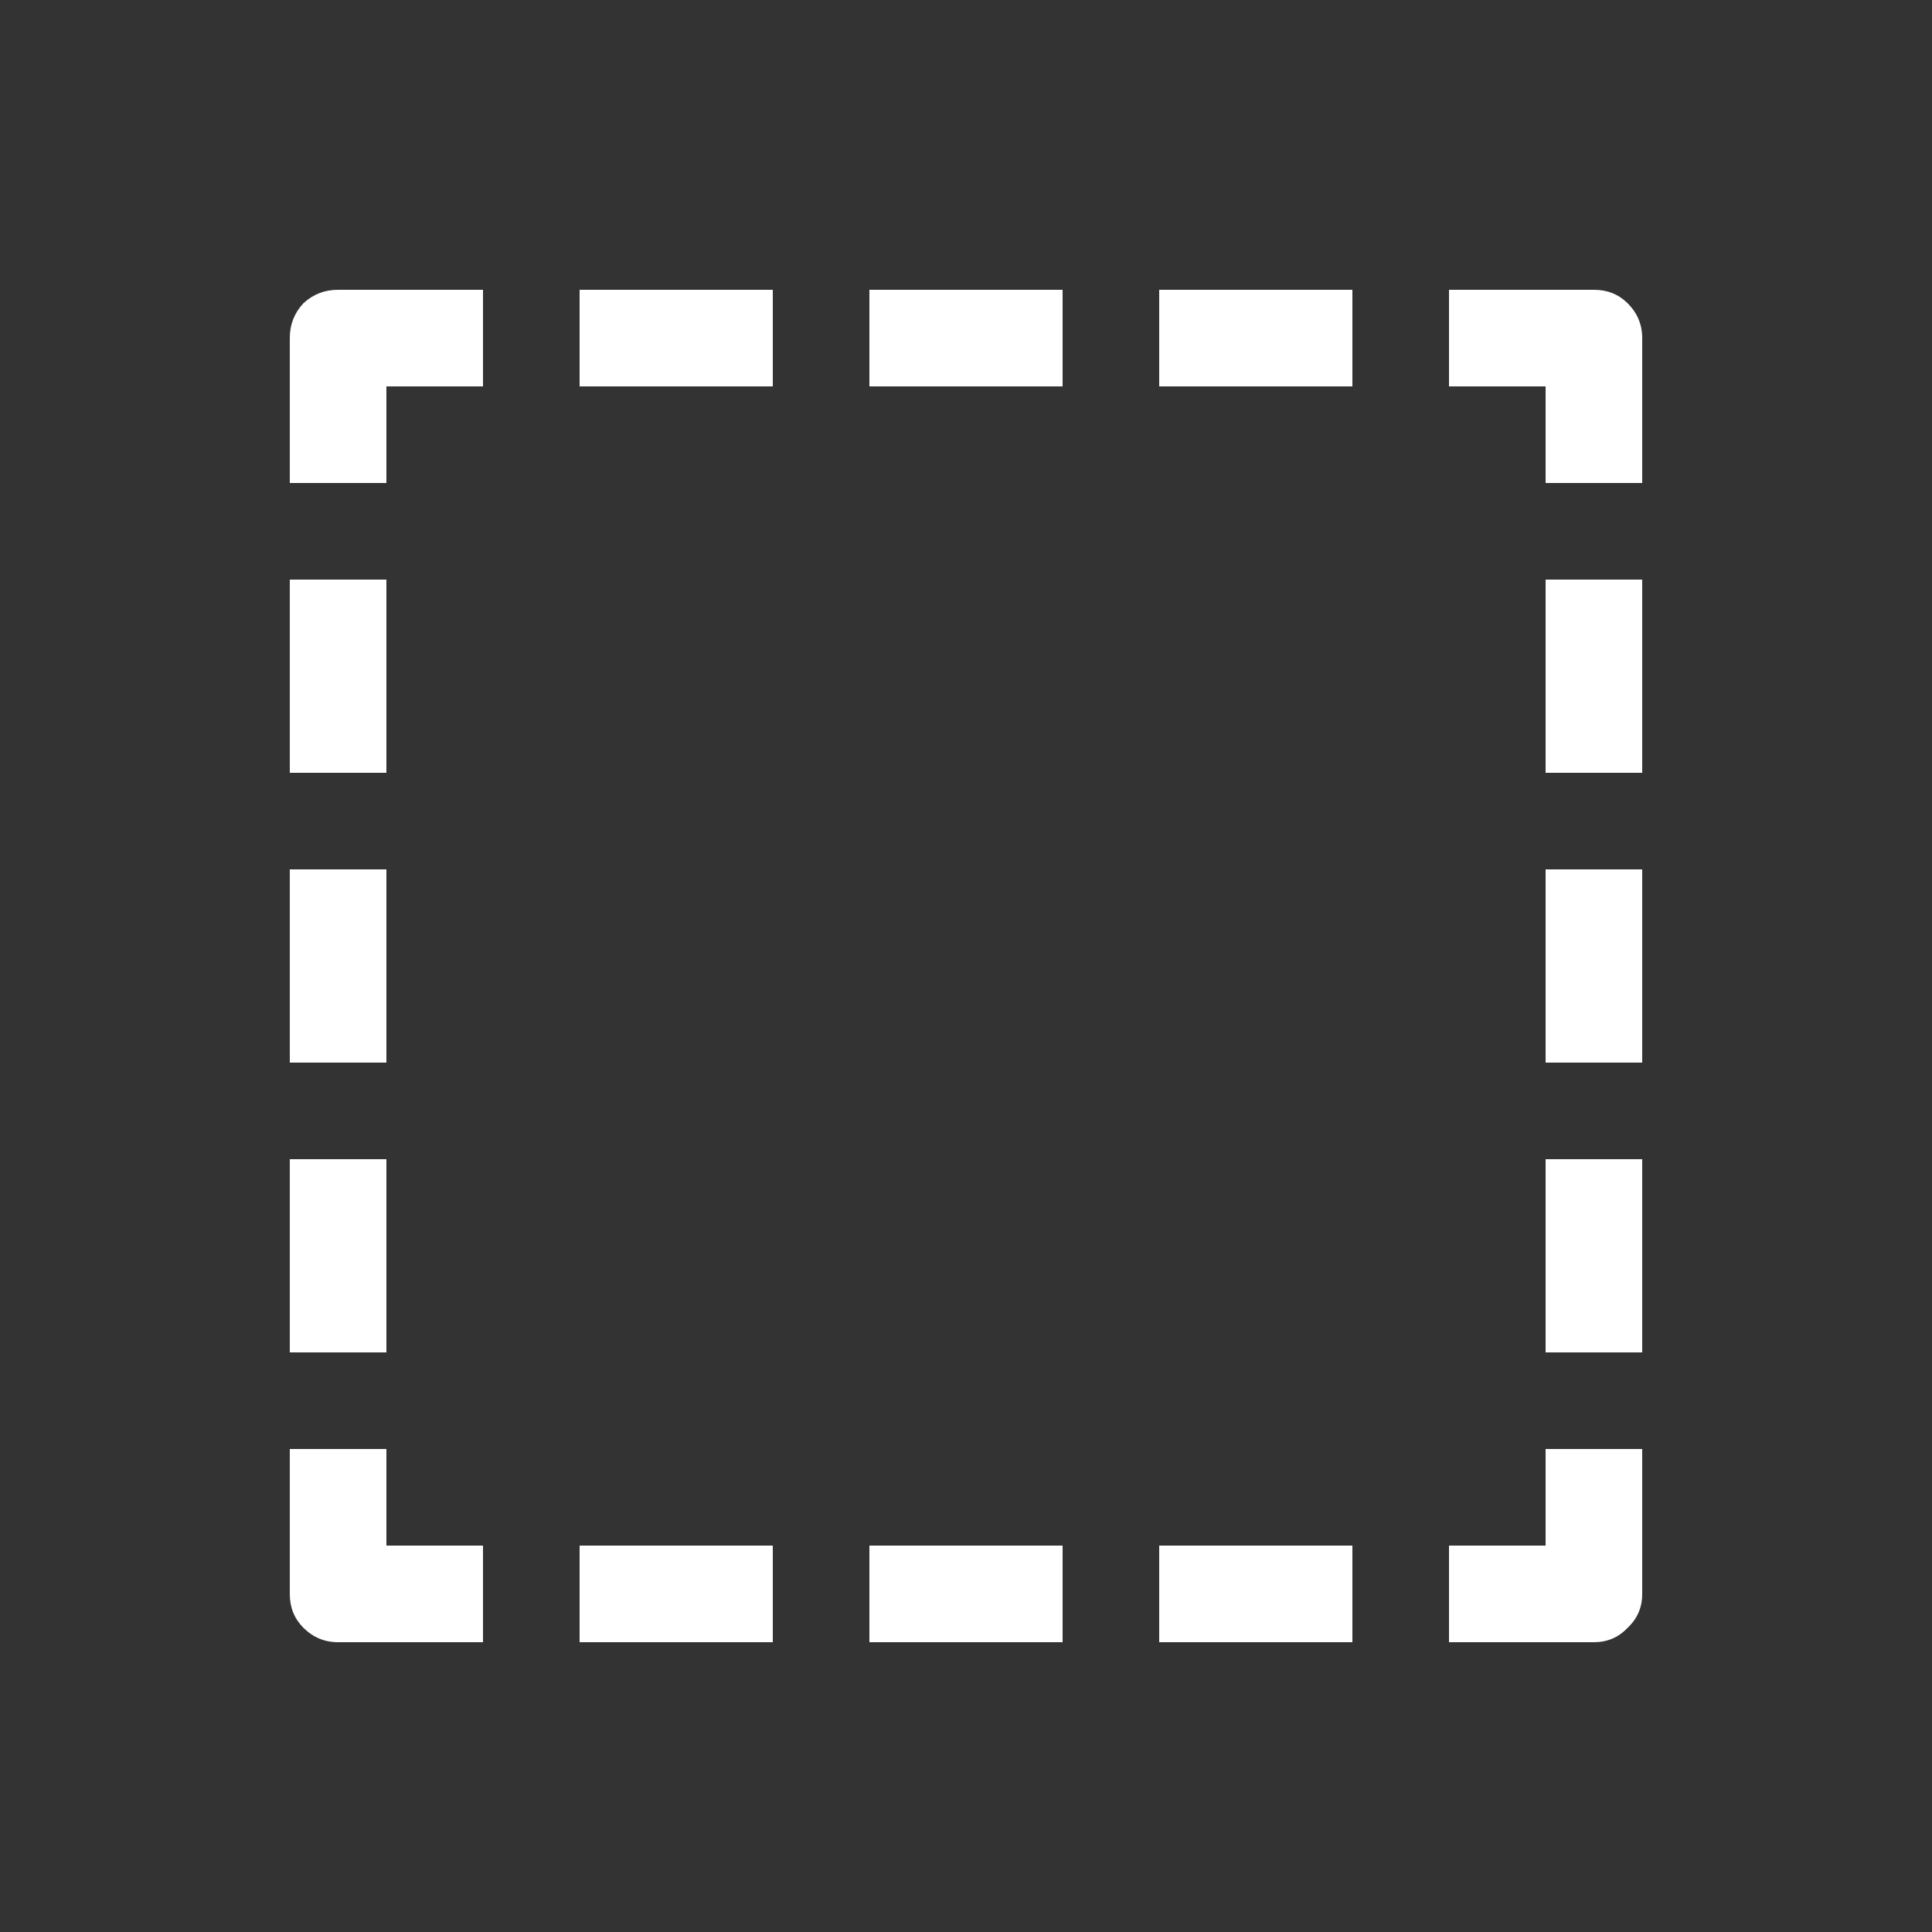 
<svg xmlns="http://www.w3.org/2000/svg" version="1.1" xmlns:xlink="http://www.w3.org/1999/xlink" preserveAspectRatio="none" x="0px" y="0px" width="100px" height="100px" viewBox="0 0 100 100">
<rect x="0" y="0" width="100" height="100" fill="#333333" stroke="none"/>
<defs>
<g id="Layer1_0_FILL">
<path fill="#FFFFFF" stroke="none" d="
M 60 80
L 60 85 70 85 70 80 60 80
M 55 85
L 55 80 45 80 45 85 55 85
M 40 85
L 40 80 30 80 30 85 40 85
M 20 75
L 15 75 15 82.5
Q 14.996 83.539 15.7 84.25 16.461 85.004 17.5 85
L 25 85 25 80 20 80 20 75
M 20 60
L 15 60 15 70 20 70 20 60
M 20 45
L 15 45 15 55 20 55 20 45
M 20 30
L 15 30 15 40 20 40 20 30
M 30 15
L 30 20 40 20 40 15 30 15
M 25 20
L 25 15 17.5 15
Q 16.461 14.996 15.7 15.7 14.996 16.461 15 17.5
L 15 25 20 25 20 20 25 20
M 45 15
L 45 20 55 20 55 15 45 15
M 70 20
L 70 15 60 15 60 20 70 20
M 85 55
L 85 45 80 45 80 55 85 55
M 82.5 85
Q 83.539 85.004 84.25 84.25 85.004 83.539 85 82.5
L 85 75 80 75 80 80 75 80 75 85 82.5 85
M 85 70
L 85 60 80 60 80 70 85 70
M 85 40
L 85 30 80 30 80 40 85 40
M 85 17.5
Q 85.004 16.461 84.25 15.7 83.539 14.996 82.5 15
L 75 15 75 20 80 20 80 25 85 25 85 17.5 Z"/>
</g>
</defs>

<g transform="matrix( 1, 0, 0, 1, 0,0) ">
<use xlink:href="#Layer1_0_FILL"/>
</g>
</svg>
